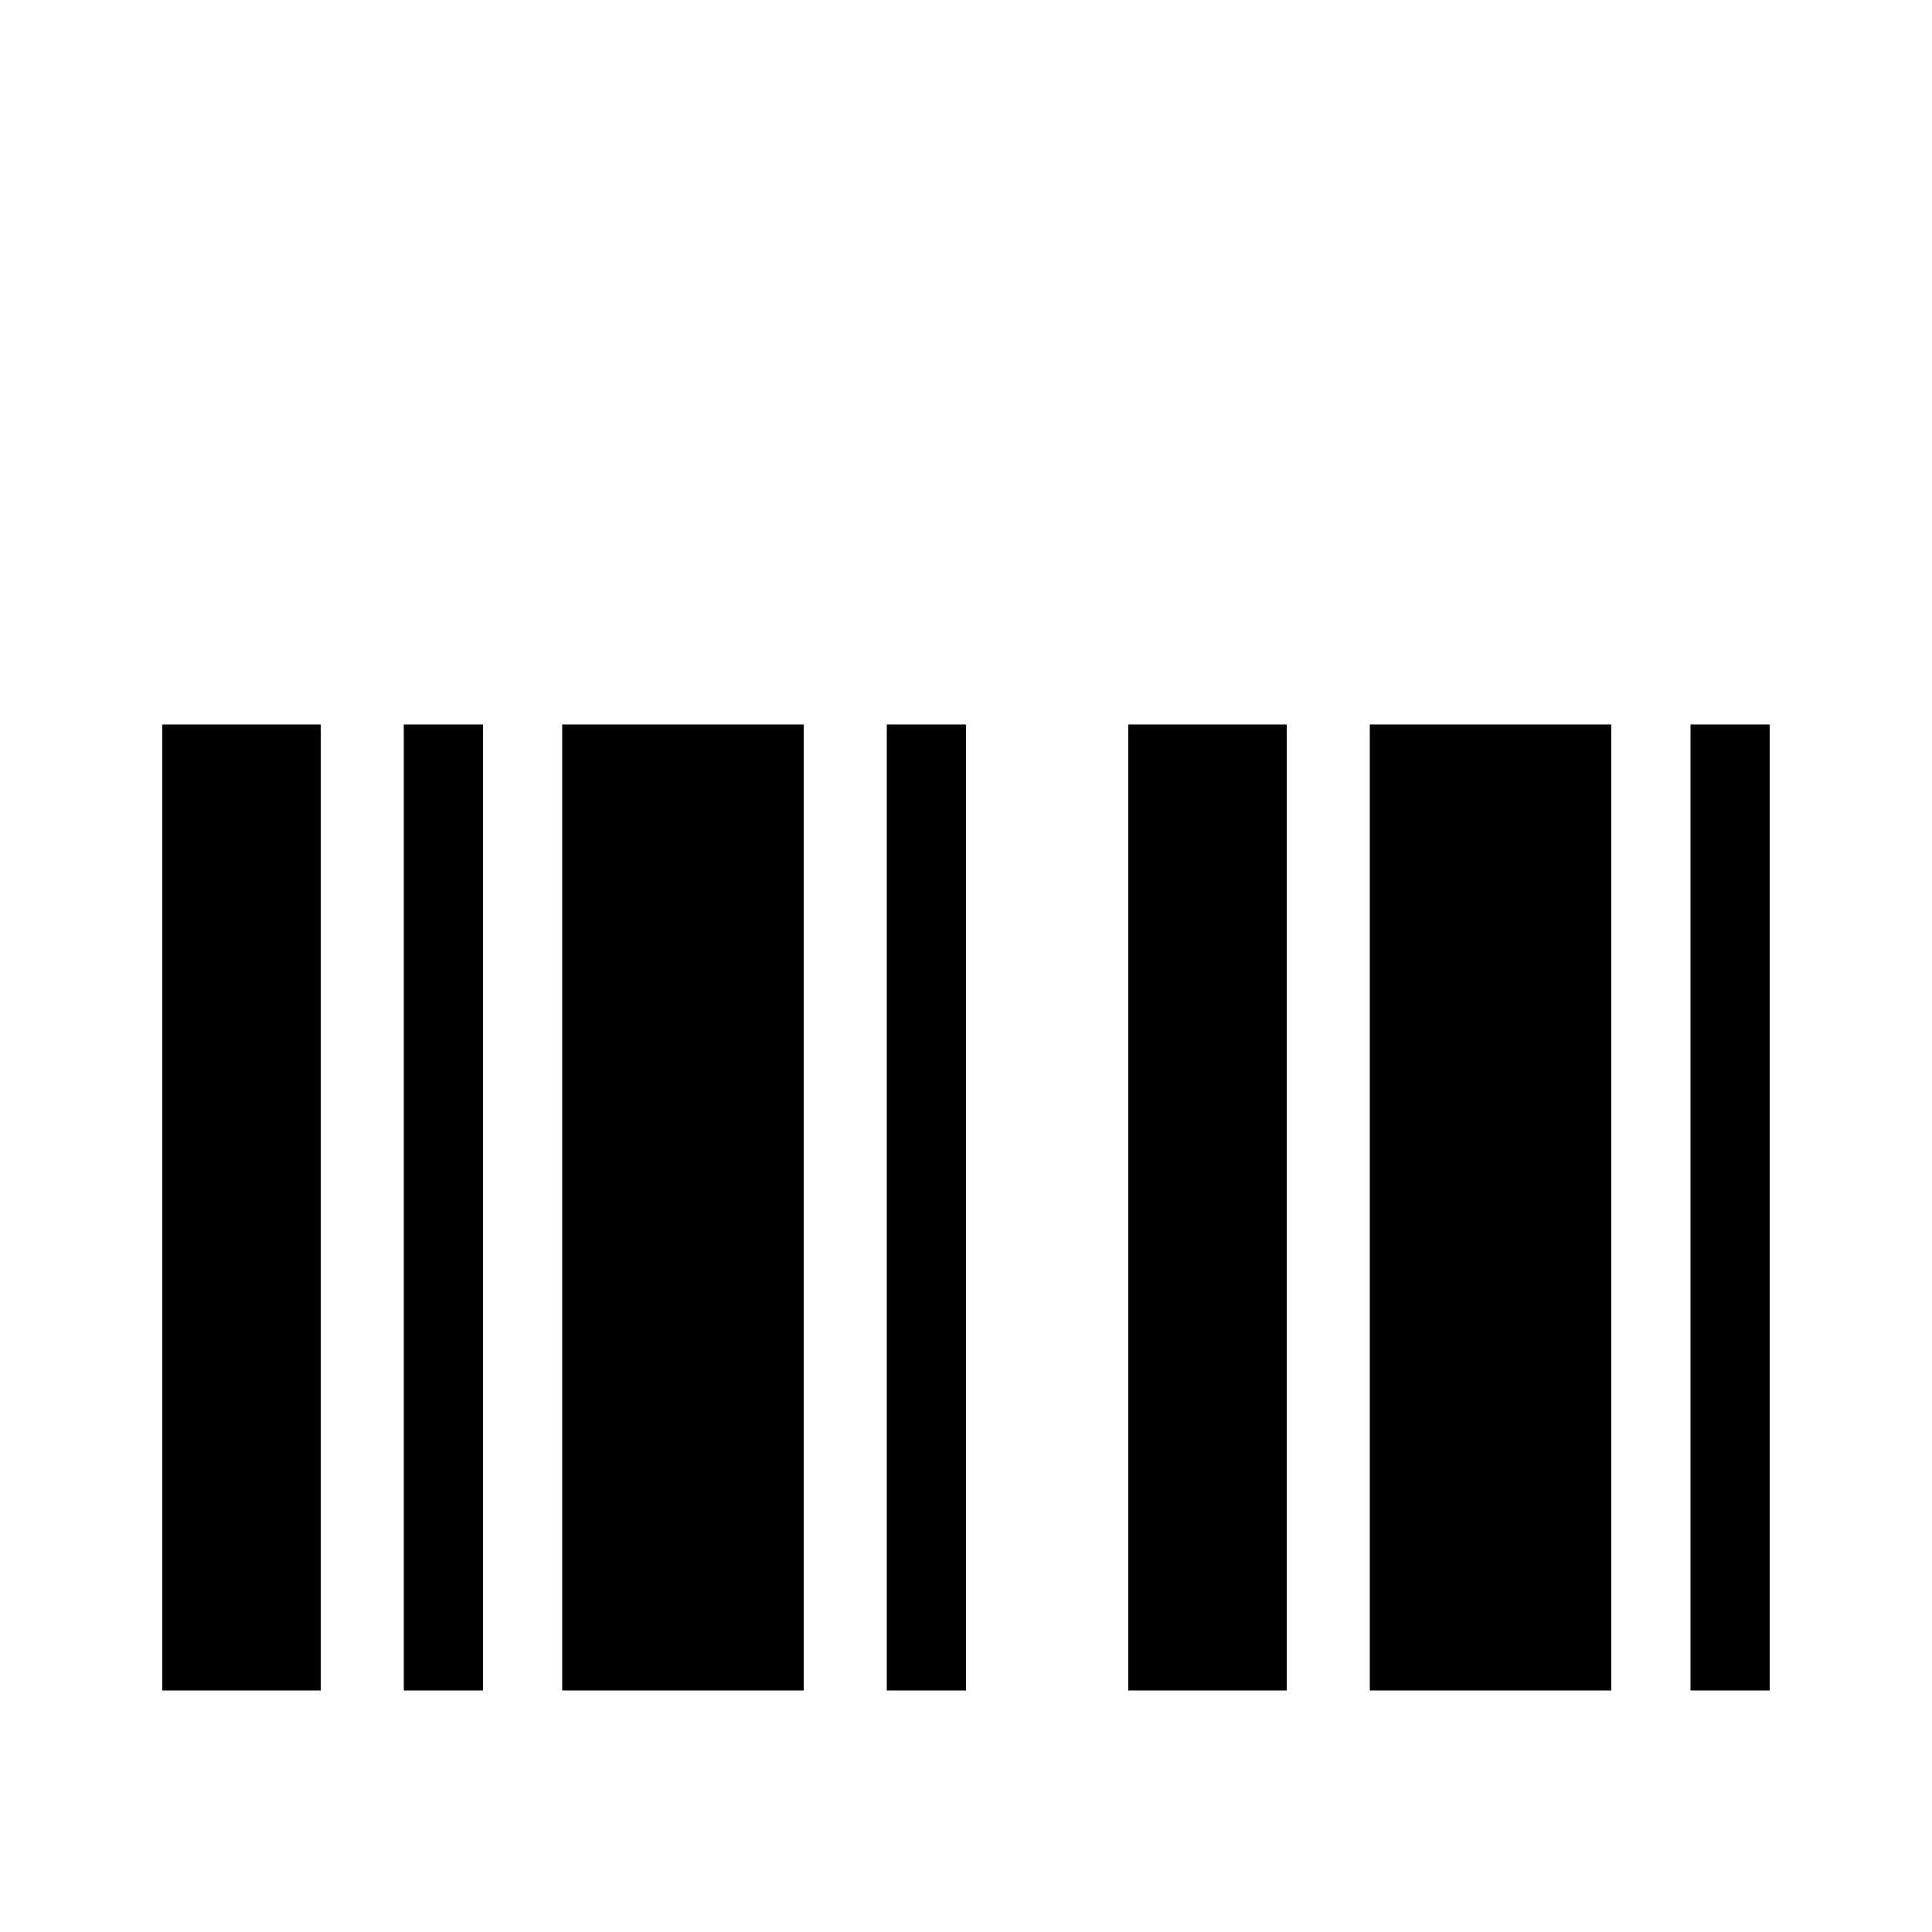 <!-- Generated by IcoMoon.io -->
<svg version="1.1" xmlns="http://www.w3.org/2000/svg" width="24" height="24" viewBox="0 0 24 24">
<title>barcode</title>
<path d="M2.016 9h1.969v12h-1.969v-12zM5.016 9h0.984v12h-0.984v-12zM6.984 9h3v12h-3v-12zM11.016 9h0.984v12h-0.984v-12zM14.016 9h1.969v12h-1.969v-12zM17.016 9h3v12h-3v-12zM21 9h0.984v12h-0.984v-12z"></path>
</svg>
